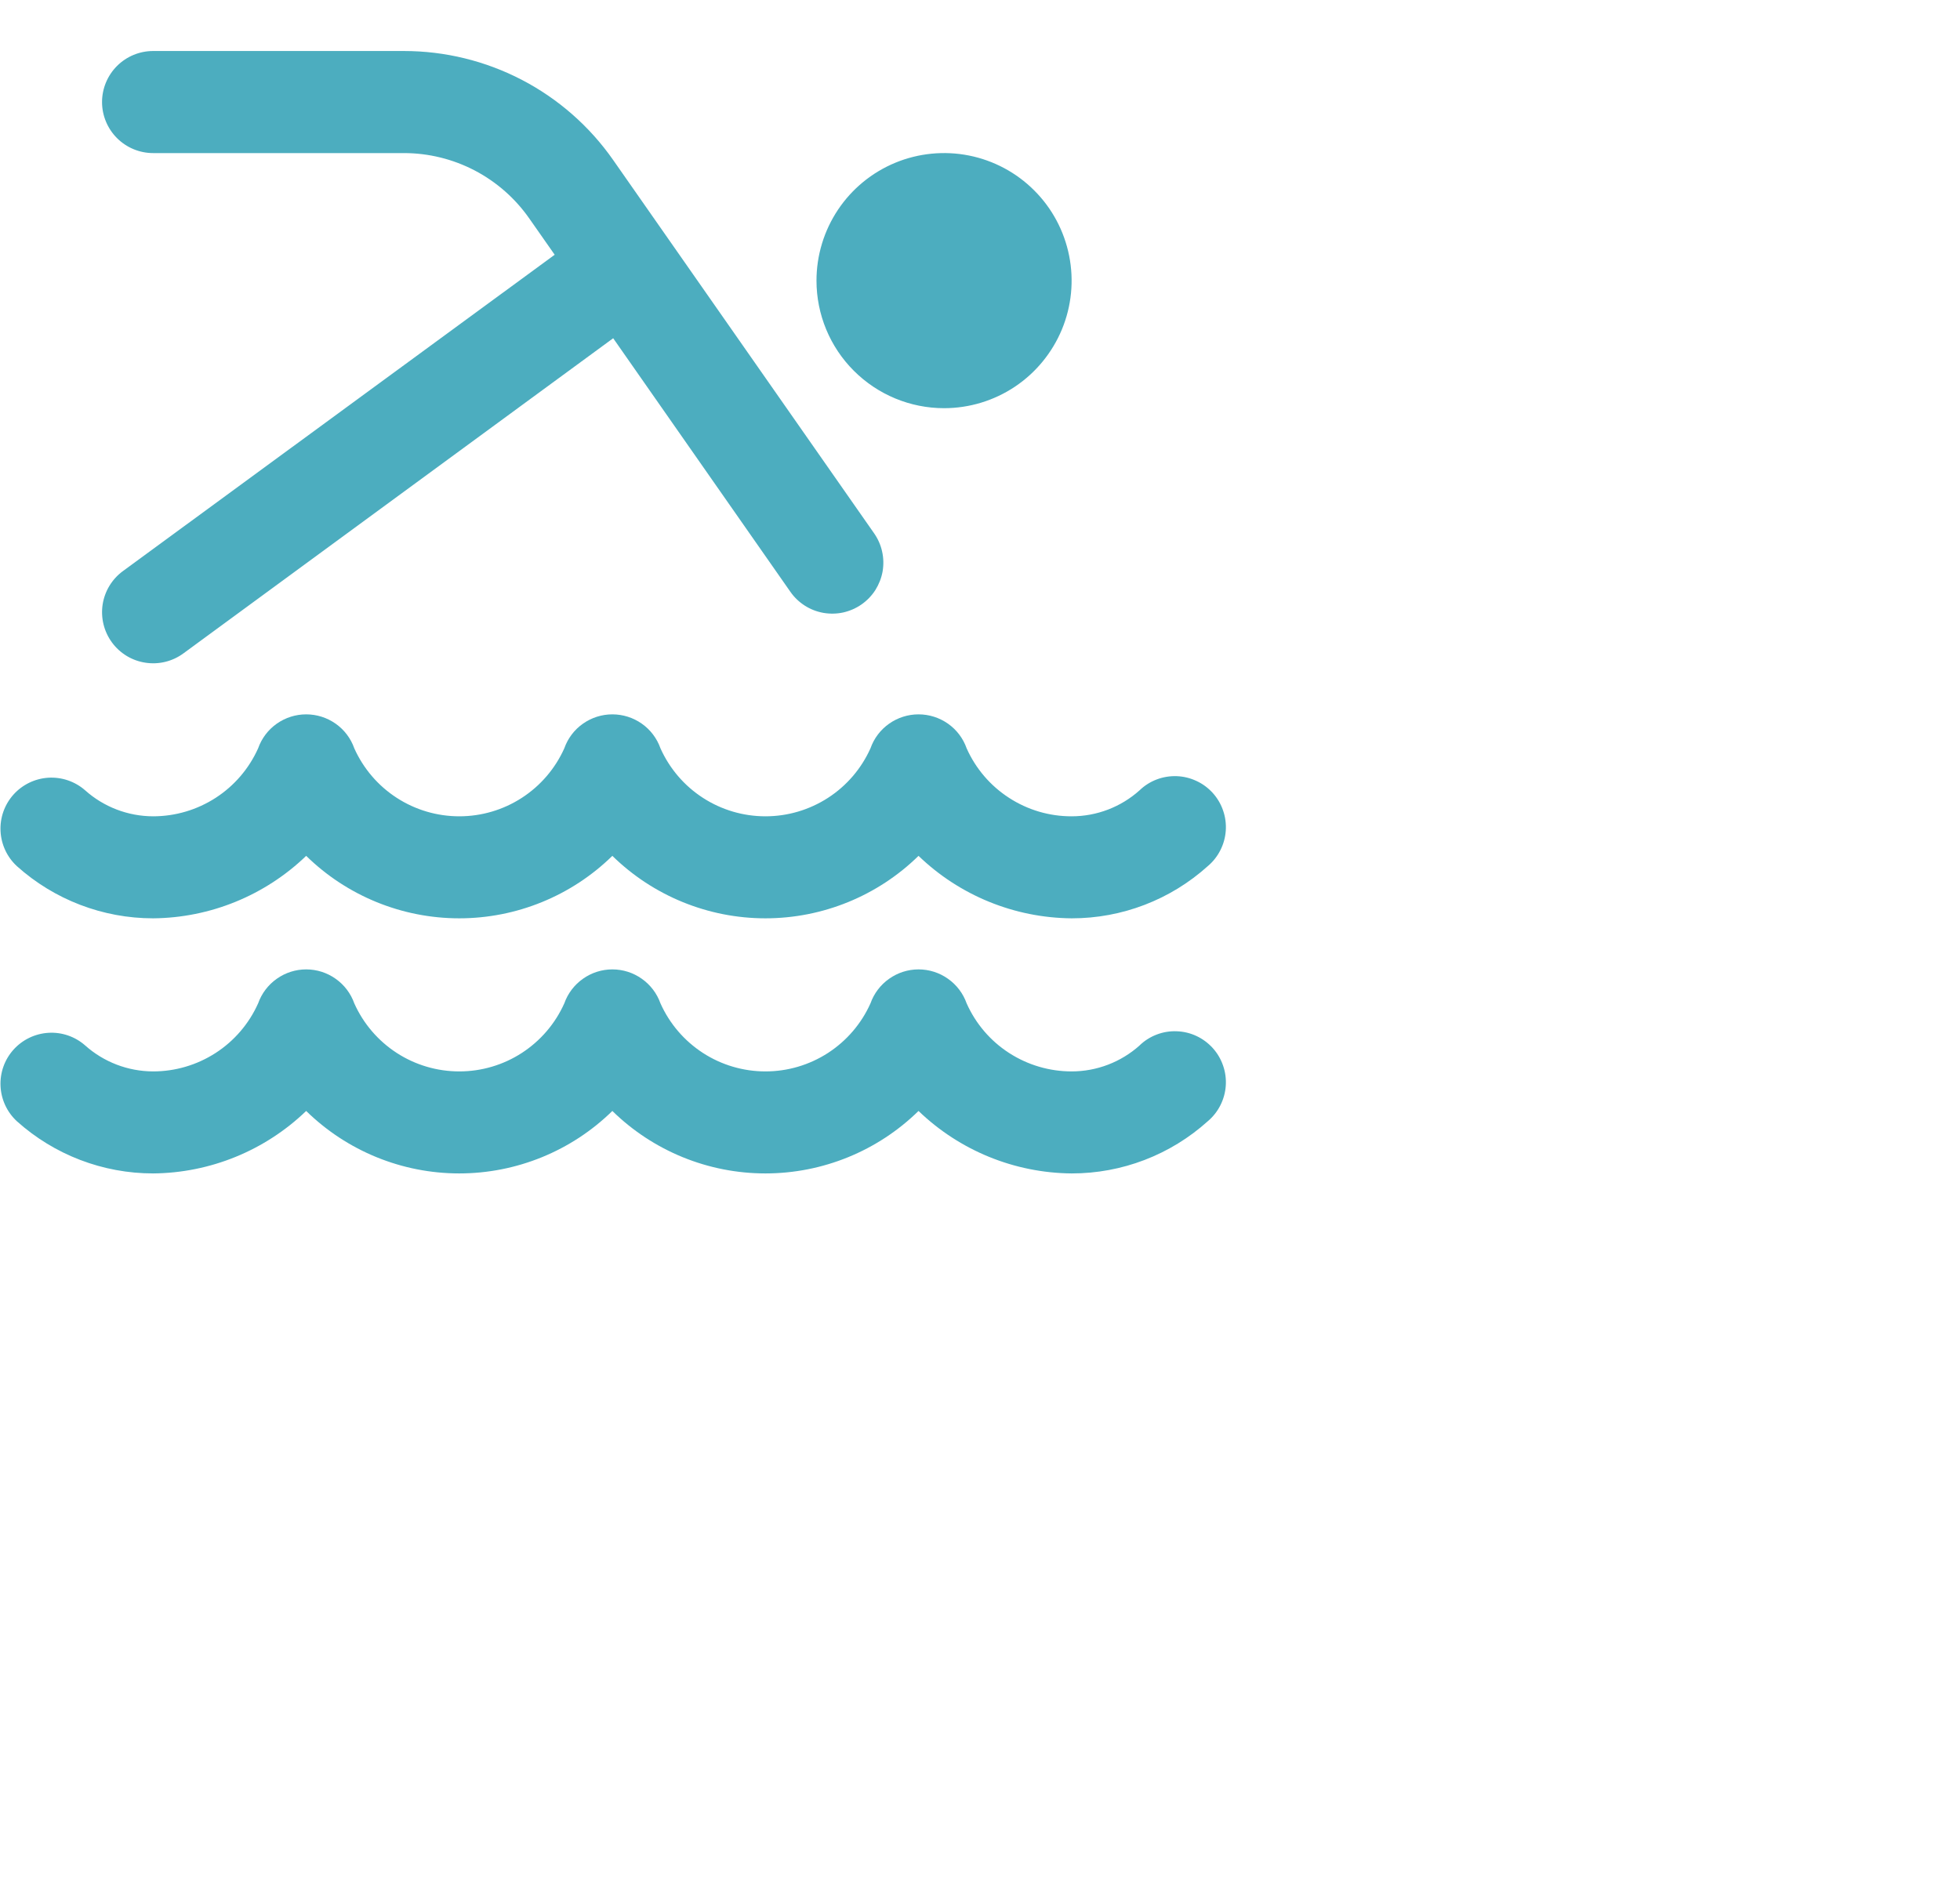 <svg viewBox="0 0 33 32" fill="none" xmlns="http://www.w3.org/2000/svg">
    <path
        d="M1.718 1.719C1.718 1.491 1.809 1.272 1.97 1.111C2.131 0.95 2.35 0.859 2.578 0.859H6.801C7.493 0.859 8.174 1.026 8.787 1.345C9.401 1.665 9.928 2.128 10.324 2.695L14.717 8.981C14.782 9.074 14.828 9.178 14.852 9.288C14.877 9.399 14.879 9.513 14.86 9.624C14.84 9.735 14.798 9.841 14.738 9.937C14.677 10.032 14.598 10.114 14.505 10.179C14.413 10.243 14.308 10.289 14.198 10.314C14.088 10.338 13.974 10.34 13.863 10.321C13.751 10.301 13.645 10.26 13.55 10.199C13.455 10.138 13.372 10.059 13.308 9.967L10.324 5.696L3.087 11.004C2.903 11.139 2.673 11.195 2.448 11.16C2.222 11.126 2.02 11.003 1.885 10.819C1.75 10.635 1.694 10.405 1.728 10.18C1.763 9.954 1.886 9.752 2.07 9.617L9.339 4.29L8.914 3.683C8.677 3.342 8.361 3.064 7.993 2.871C7.625 2.679 7.216 2.578 6.801 2.578H2.578C2.35 2.578 2.131 2.487 1.97 2.326C1.809 2.165 1.718 1.946 1.718 1.719ZM19.188 17.605C18.873 17.887 18.465 18.043 18.043 18.043C17.669 18.043 17.303 17.935 16.989 17.732C16.675 17.529 16.427 17.239 16.275 16.897C16.216 16.73 16.106 16.585 15.961 16.483C15.816 16.38 15.643 16.325 15.465 16.325C15.288 16.325 15.115 16.38 14.97 16.483C14.825 16.585 14.715 16.73 14.656 16.897C14.503 17.239 14.255 17.528 13.941 17.732C13.627 17.935 13.262 18.043 12.888 18.043C12.514 18.043 12.148 17.935 11.835 17.732C11.521 17.528 11.273 17.239 11.12 16.897C11.061 16.73 10.951 16.585 10.806 16.483C10.661 16.38 10.488 16.325 10.31 16.325C10.133 16.325 9.96 16.38 9.815 16.483C9.67 16.585 9.56 16.73 9.501 16.897C9.348 17.239 9.1 17.528 8.786 17.732C8.473 17.935 8.107 18.043 7.733 18.043C7.359 18.043 6.993 17.935 6.68 17.732C6.366 17.528 6.118 17.239 5.965 16.897C5.906 16.73 5.796 16.585 5.651 16.483C5.506 16.38 5.333 16.325 5.155 16.325C4.978 16.325 4.805 16.38 4.66 16.483C4.515 16.585 4.405 16.73 4.346 16.897C4.193 17.239 3.945 17.529 3.631 17.732C3.317 17.935 2.951 18.043 2.578 18.043C2.155 18.042 1.747 17.886 1.432 17.604C1.262 17.455 1.04 17.379 0.815 17.393C0.589 17.407 0.378 17.509 0.227 17.677C0.076 17.845 -0.002 18.066 0.009 18.292C0.02 18.518 0.119 18.73 0.285 18.883C0.915 19.448 1.731 19.761 2.578 19.761C3.54 19.753 4.462 19.376 5.155 18.709C5.843 19.383 6.769 19.761 7.732 19.761C8.696 19.761 9.622 19.383 10.31 18.709C10.998 19.383 11.924 19.761 12.887 19.761C13.851 19.761 14.777 19.383 15.465 18.709C16.158 19.376 17.08 19.753 18.043 19.761C18.889 19.762 19.706 19.449 20.335 18.882C20.423 18.808 20.495 18.717 20.547 18.614C20.599 18.512 20.63 18.399 20.638 18.285C20.646 18.17 20.631 18.055 20.593 17.946C20.556 17.837 20.497 17.737 20.42 17.651C20.343 17.566 20.25 17.496 20.145 17.447C20.041 17.398 19.928 17.371 19.813 17.367C19.698 17.362 19.584 17.381 19.476 17.422C19.368 17.463 19.27 17.525 19.187 17.605H19.188ZM2.578 15.465C3.54 15.457 4.462 15.08 5.155 14.413C5.843 15.087 6.769 15.465 7.732 15.465C8.696 15.465 9.622 15.087 10.31 14.413C10.998 15.087 11.924 15.465 12.887 15.465C13.851 15.465 14.777 15.087 15.465 14.413C16.158 15.081 17.08 15.457 18.043 15.465C18.889 15.466 19.706 15.153 20.335 14.586C20.423 14.512 20.495 14.421 20.547 14.318C20.599 14.216 20.63 14.104 20.638 13.989C20.646 13.874 20.631 13.759 20.593 13.65C20.556 13.541 20.497 13.441 20.42 13.355C20.343 13.27 20.25 13.2 20.145 13.152C20.041 13.103 19.928 13.075 19.813 13.071C19.698 13.067 19.584 13.085 19.476 13.126C19.368 13.167 19.27 13.229 19.187 13.309C18.873 13.591 18.465 13.747 18.043 13.747C17.669 13.748 17.303 13.64 16.989 13.436C16.675 13.233 16.427 12.943 16.275 12.602C16.216 12.434 16.106 12.289 15.961 12.187C15.816 12.085 15.643 12.03 15.465 12.03C15.288 12.03 15.115 12.085 14.97 12.187C14.825 12.289 14.715 12.434 14.656 12.602C14.503 12.943 14.255 13.233 13.941 13.436C13.627 13.639 13.262 13.747 12.888 13.747C12.514 13.747 12.148 13.639 11.835 13.436C11.521 13.233 11.273 12.943 11.12 12.602C11.061 12.434 10.951 12.289 10.806 12.187C10.661 12.085 10.488 12.03 10.31 12.03C10.133 12.03 9.96 12.085 9.815 12.187C9.67 12.289 9.56 12.434 9.501 12.602C9.348 12.943 9.1 13.233 8.786 13.436C8.473 13.639 8.107 13.747 7.733 13.747C7.359 13.747 6.993 13.639 6.68 13.436C6.366 13.233 6.118 12.943 5.965 12.602C5.906 12.434 5.796 12.289 5.651 12.187C5.506 12.085 5.333 12.03 5.155 12.03C4.978 12.03 4.805 12.085 4.66 12.187C4.515 12.289 4.405 12.434 4.346 12.602C4.193 12.943 3.945 13.233 3.631 13.436C3.317 13.639 2.951 13.747 2.578 13.747C2.155 13.746 1.747 13.59 1.432 13.308C1.262 13.159 1.04 13.084 0.815 13.097C0.589 13.111 0.378 13.213 0.227 13.381C0.076 13.55 -0.002 13.77 0.009 13.996C0.02 14.222 0.119 14.434 0.285 14.587C0.915 15.152 1.731 15.465 2.578 15.465ZM15.895 6.874C16.319 6.874 16.735 6.748 17.088 6.512C17.441 6.276 17.716 5.94 17.879 5.548C18.042 5.155 18.084 4.723 18.001 4.307C17.918 3.89 17.714 3.507 17.413 3.207C17.113 2.906 16.73 2.702 16.314 2.619C15.897 2.536 15.465 2.579 15.073 2.741C14.68 2.904 14.345 3.179 14.109 3.532C13.873 3.886 13.747 4.301 13.747 4.726C13.747 5.295 13.973 5.842 14.376 6.244C14.779 6.647 15.325 6.874 15.895 6.874Z"
        fill="#4CADBF" />
</svg>